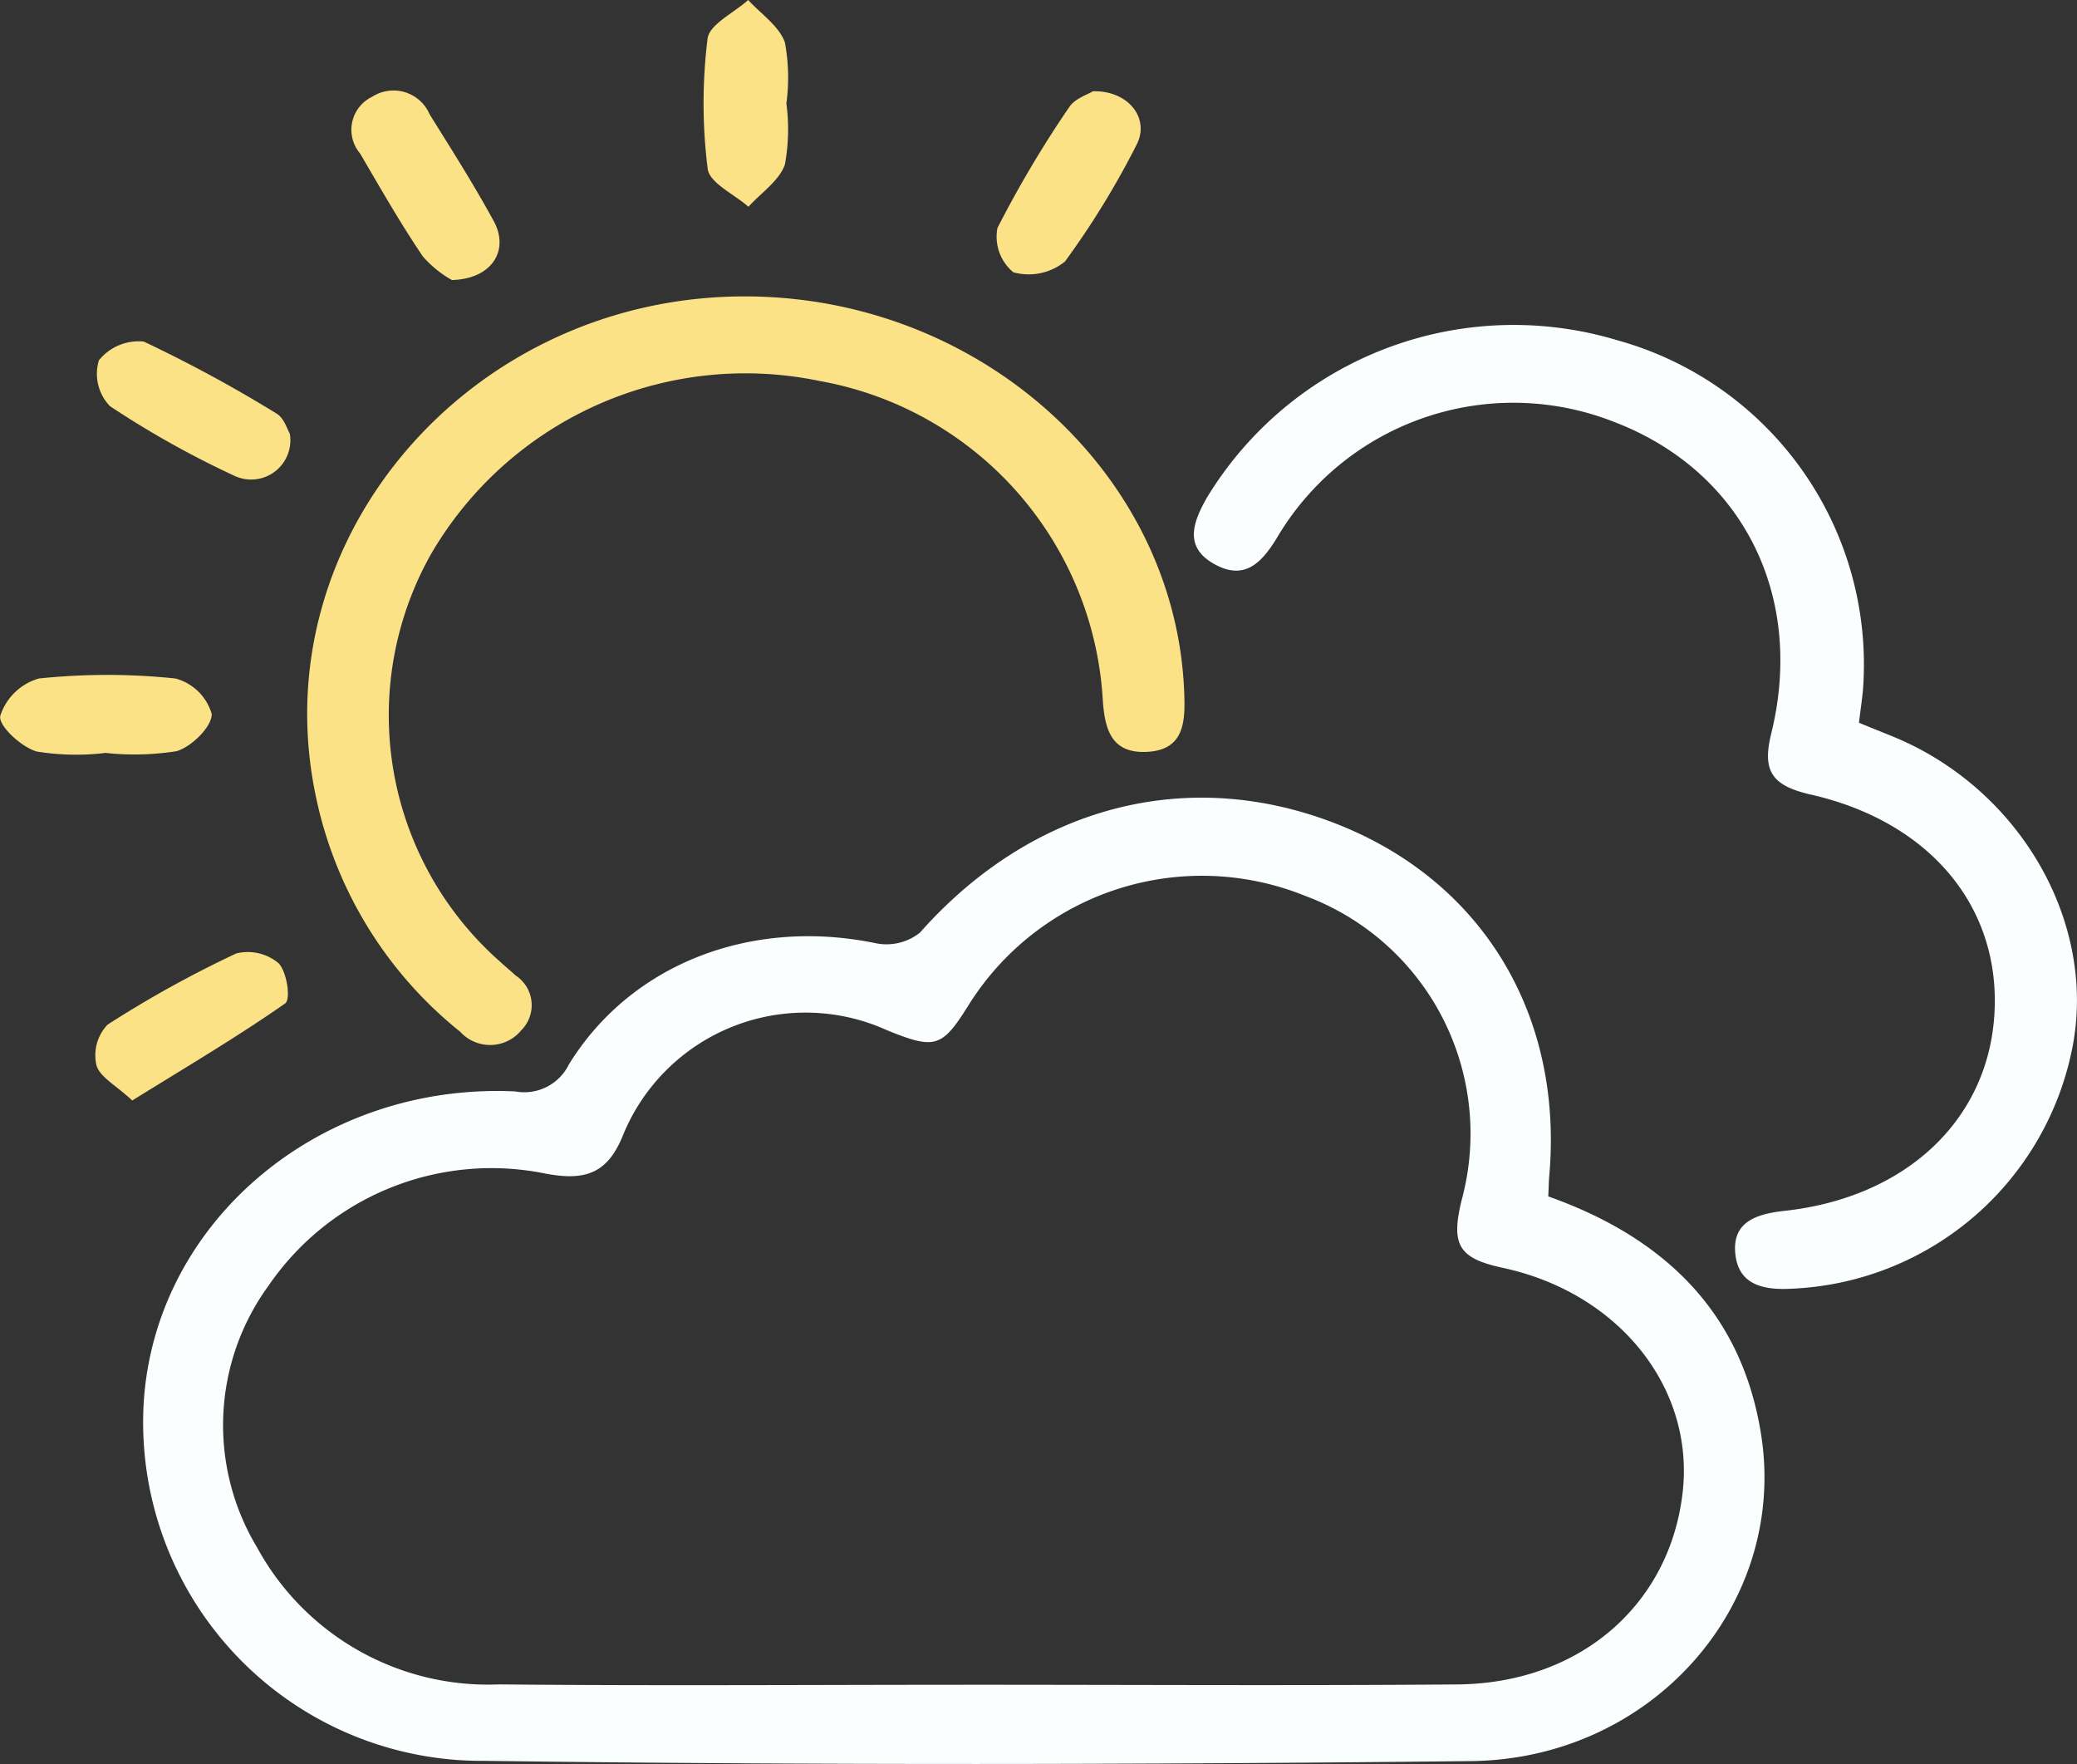 <svg id="Grupo_1185" data-name="Grupo 1185" xmlns="http://www.w3.org/2000/svg" width="82.652" height="70.19" viewBox="0 0 82.652 70.19">
  <rect x="0" y="0" width="82.652" height="70.19" fill="#333333" stroke="none"/>
  <path id="Caminho_65" data-name="Caminho 65" d="M192.862,268.053c4.743,1.684,7.73,4.723,8.473,9.5,1.044,6.713-4.305,12.889-11.558,12.969-13.079.143-26.164.165-39.242-.01a13.472,13.472,0,0,1-13.573-14.132c.382-7.261,6.968-12.867,14.785-12.505a1.978,1.978,0,0,0,2.14-1.07c2.49-4.046,7.325-5.856,12.255-4.817a2.141,2.141,0,0,0,1.713-.427c4.458-5.036,10.67-6.676,16.64-4.307,5.794,2.3,8.99,7.642,8.4,14.049C192.881,267.507,192.878,267.711,192.862,268.053Zm-22.849,19.431c6.409,0,12.818.039,19.227-.013,4.87-.04,8.46-3.158,8.97-7.647.472-4.165-2.545-7.934-7.147-8.926-1.788-.385-2.1-.917-1.626-2.783A10.089,10.089,0,0,0,183.2,256.1a10.953,10.953,0,0,0-13.423,4.368c-1.042,1.665-1.321,1.749-3.224.975a7.848,7.848,0,0,0-10.5,4.147c-.617,1.558-1.513,1.853-3.087,1.557a10.753,10.753,0,0,0-11.04,4.473,9.419,9.419,0,0,0-.45,10.393,10.467,10.467,0,0,0,9.628,5.457C157.41,287.53,163.712,287.484,170.013,287.484Z" transform="translate(-131.25 -220.449)" fill="#fbfefe"/>
  <path id="Caminho_66" data-name="Caminho 66" d="M292.8,207.028c.483.2.92.371,1.356.55,5.006,2.055,8.068,7.3,7.16,12.257a11.9,11.9,0,0,1-11.152,9.709c-1.121.068-2.152-.12-2.283-1.38s.8-1.588,1.958-1.715c4.81-.526,8.065-3.583,8.347-7.763.291-4.3-2.54-7.717-7.3-8.8-1.565-.357-1.943-.942-1.575-2.435,1.35-5.481-1.151-10.44-6.247-12.39a10.923,10.923,0,0,0-13.441,4.636c-.577.928-1.24,1.679-2.432,1.041-1.27-.68-.9-1.672-.345-2.656a14.278,14.278,0,0,1,16.327-6.277,13.384,13.384,0,0,1,9.782,13.968C292.913,206.173,292.857,206.573,292.8,207.028Z" transform="translate(-218.825 -178.27)" fill="#fbfefe"/>
  <path id="Caminho_67" data-name="Caminho 67" d="M174.809,187.472c9.258.118,16.921,7.12,17.25,15.752.044,1.146.028,2.325-1.545,2.372-1.434.043-1.628-1.03-1.7-2.146a13.7,13.7,0,0,0-11.284-12.618A14.477,14.477,0,0,0,162.1,197.7a13.071,13.071,0,0,0,2.758,16.262c.193.179.4.346.591.526a1.411,1.411,0,0,1,.229,2.184,1.606,1.606,0,0,1-2.424.063,16.233,16.233,0,0,1-5.756-9.4C155.337,197.01,163.787,187.331,174.809,187.472Z" transform="translate(-144.935 -175.677)" fill="#fbe287"/>
  <path id="Caminho_68" data-name="Caminho 68" d="M209.261,153.327a7.755,7.755,0,0,1-.059,2.429c-.221.642-.948,1.127-1.451,1.681-.567-.5-1.551-.951-1.621-1.508a20.91,20.91,0,0,1-.005-5.182c.071-.566,1.052-1.027,1.617-1.537.506.556,1.236,1.042,1.46,1.688A7.7,7.7,0,0,1,209.261,153.327Z" transform="translate(-177.968 -149.21)" fill="#fbe287"/>
  <path id="Caminho_69" data-name="Caminho 69" d="M166.634,168.422a4.373,4.373,0,0,1-1.156-.937c-.9-1.327-1.691-2.719-2.5-4.1a1.456,1.456,0,0,1,.482-2.256,1.565,1.565,0,0,1,2.286.7c.872,1.4,1.763,2.8,2.551,4.248C168.924,167.229,168.24,168.376,166.634,168.422Z" transform="translate(-148.649 -157.279)" fill="#fbe287"/>
  <path id="Caminho_70" data-name="Caminho 70" d="M123.484,239.445a9.743,9.743,0,0,1-2.7-.062c-.616-.186-1.522-1.023-1.444-1.416a2.271,2.271,0,0,1,1.537-1.488,26,26,0,0,1,5.437,0,2.056,2.056,0,0,1,1.442,1.414c0,.513-.8,1.3-1.4,1.478a10.742,10.742,0,0,1-2.864.065Z" transform="translate(-119.33 -209.482)" fill="#fbe287"/>
  <path id="Caminho_71" data-name="Caminho 71" d="M138.915,196.879a1.561,1.561,0,0,1-2.189,1.682,37.466,37.466,0,0,1-4.968-2.778,1.852,1.852,0,0,1-.441-1.823,2.026,2.026,0,0,1,1.784-.747,53.99,53.99,0,0,1,5.282,2.862C138.695,196.259,138.821,196.729,138.915,196.879Z" transform="translate(-127.382 -179.622)" fill="#fbe287"/>
  <path id="Caminho_72" data-name="Caminho 72" d="M132.543,277.982c-.641-.6-1.3-.939-1.426-1.408a1.77,1.77,0,0,1,.442-1.609,43.991,43.991,0,0,1,5.122-2.834,1.909,1.909,0,0,1,1.685.389c.335.348.492,1.444.261,1.6C136.714,275.457,134.691,276.649,132.543,277.982Z" transform="translate(-127.28 -234.194)" fill="#fbe287"/>
  <path id="Caminho_73" data-name="Caminho 73" d="M245.832,160.988c1.431-.034,2.28,1.1,1.732,2.138a33.379,33.379,0,0,1-2.846,4.638,2.293,2.293,0,0,1-2.054.426,1.833,1.833,0,0,1-.631-1.762,43.774,43.774,0,0,1,2.855-4.808C245.111,161.277,245.637,161.112,245.832,160.988Z" transform="translate(-202.34 -157.357)" fill="#fbe287"/>
</svg>

